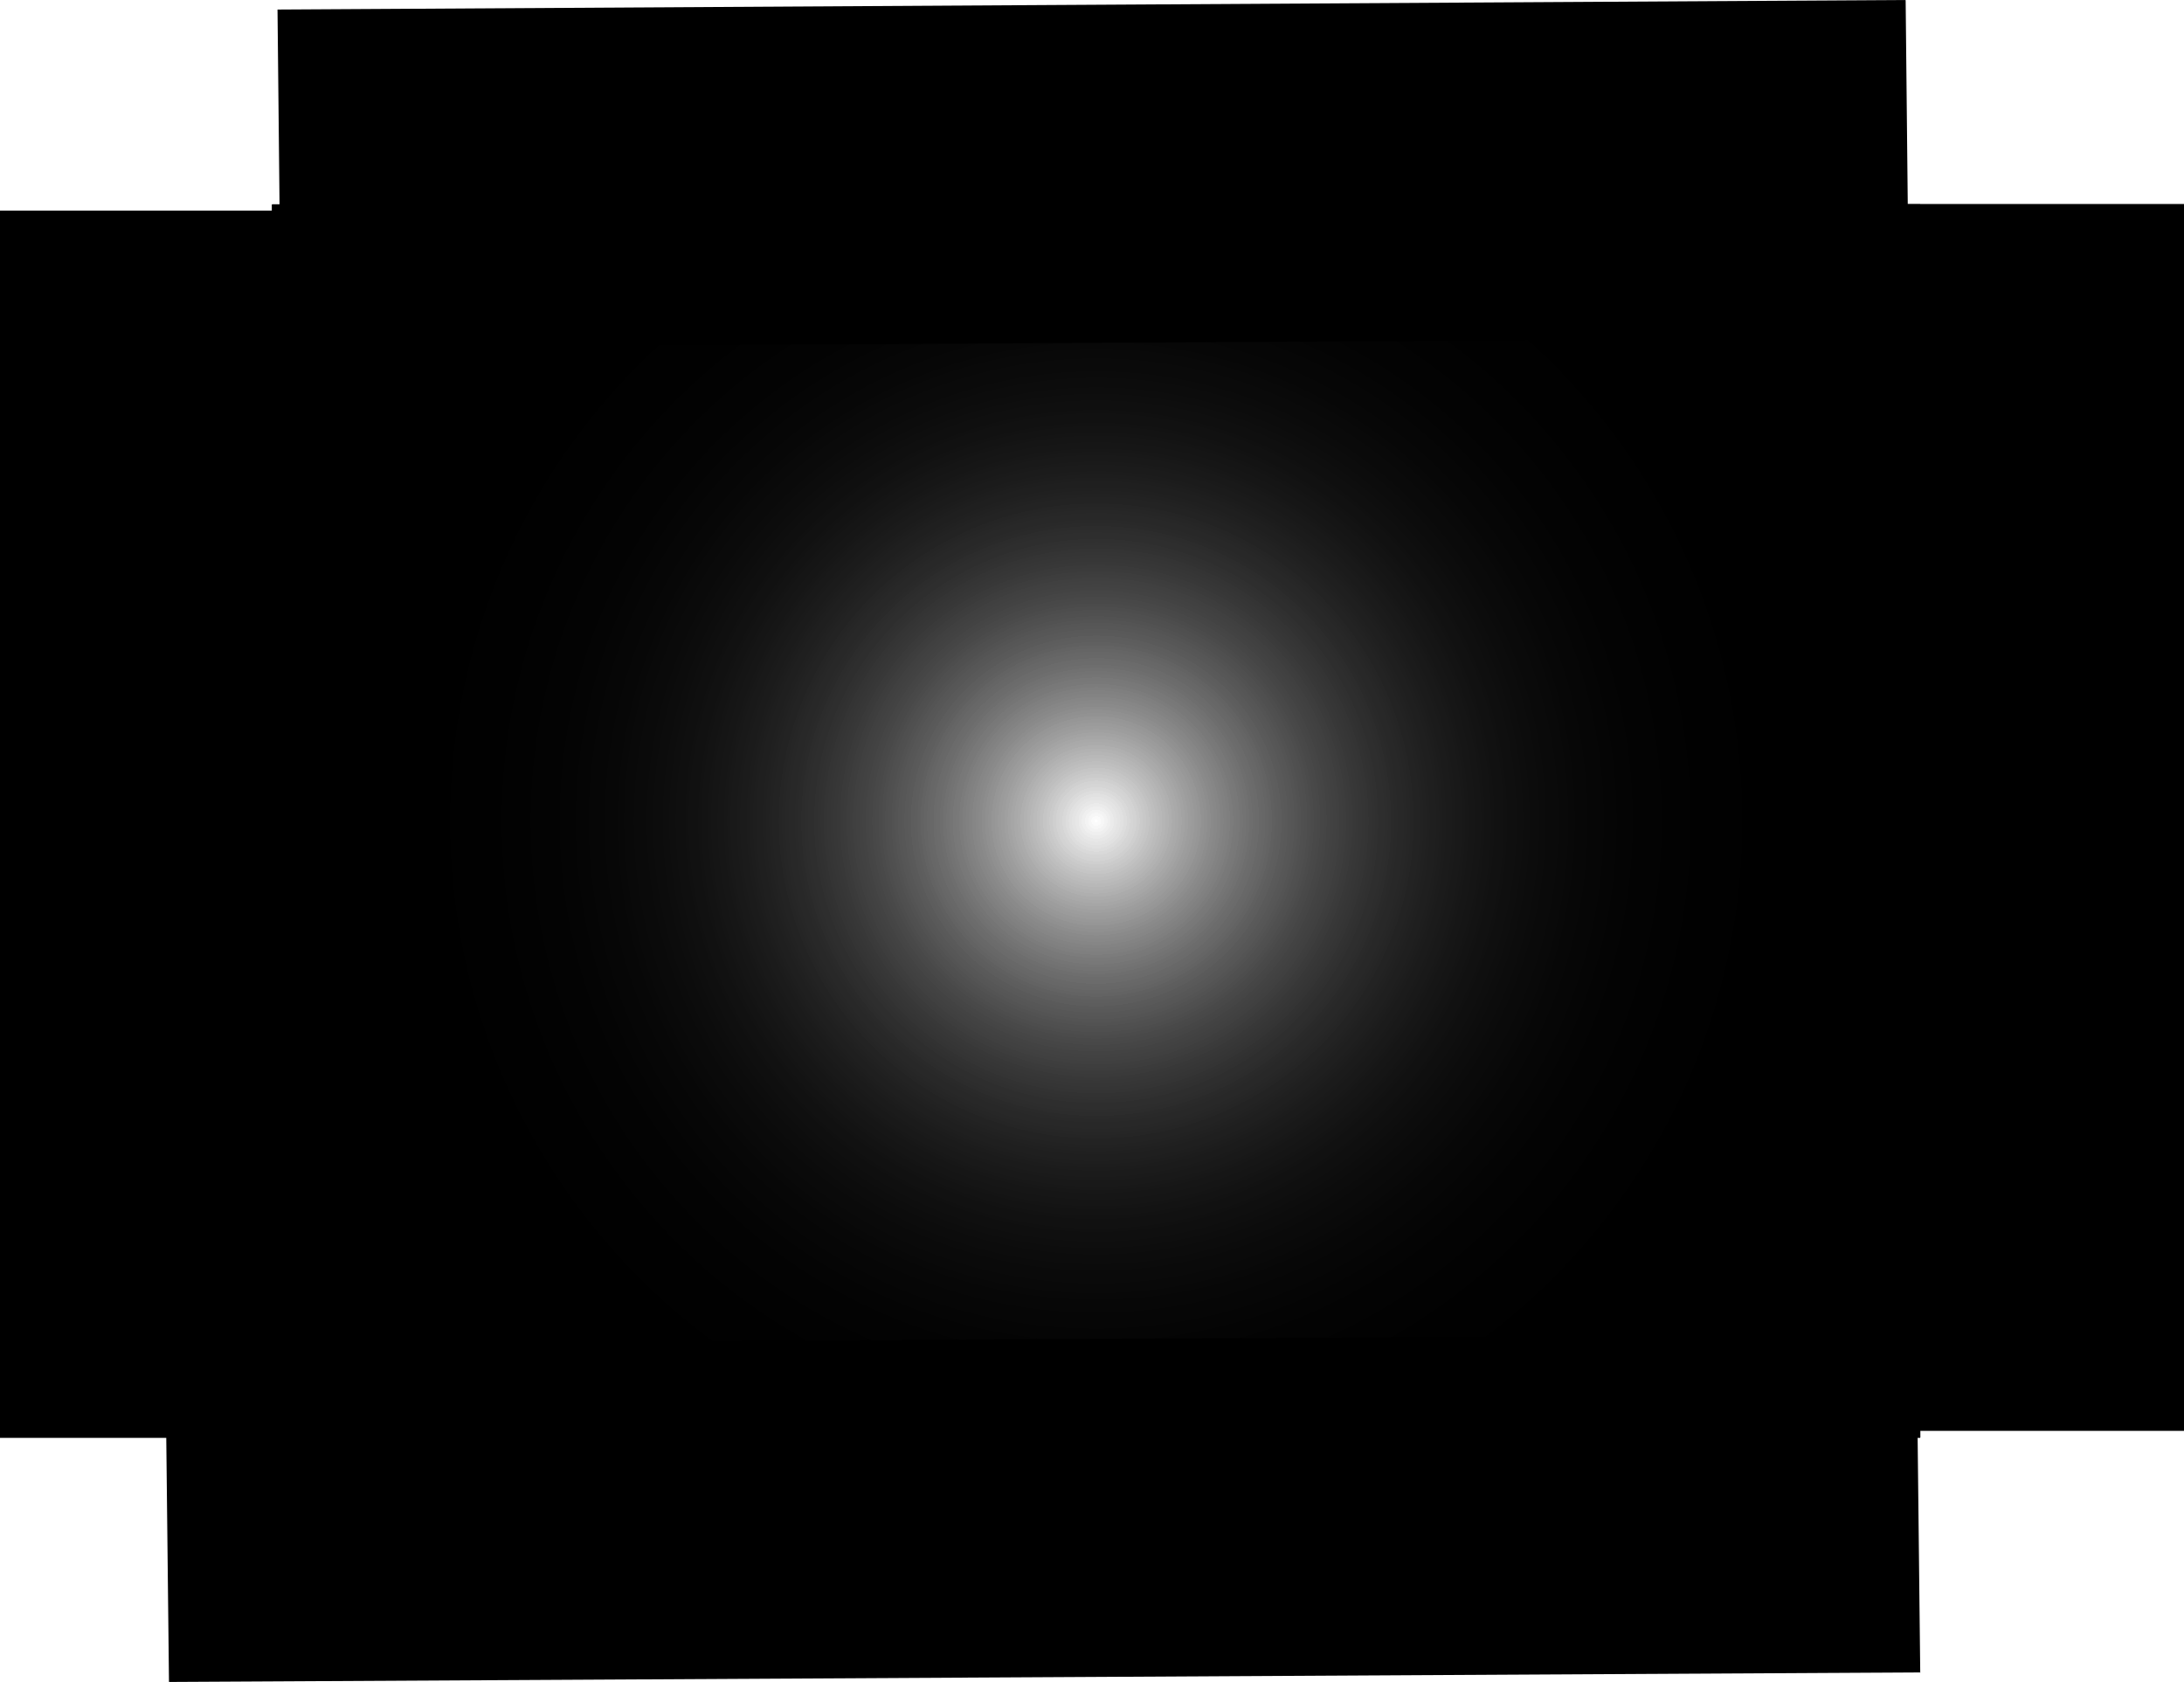<svg version="1.1" xmlns="http://www.w3.org/2000/svg" xmlns:xlink="http://www.w3.org/1999/xlink" width="963.742" height="742.062" viewBox="0,0,963.742,742.062"><defs><radialGradient cx="240" cy="179.7" r="362.613" gradientUnits="userSpaceOnUse" id="color-1"><stop offset="0" stop-color="#000000" stop-opacity="0"/><stop offset="1" stop-color="#000000"/></radialGradient><radialGradient cx="240" cy="179.7" r="362.613" gradientUnits="userSpaceOnUse" id="color-2"><stop offset="0" stop-color="#000000" stop-opacity="0"/><stop offset="1" stop-color="#000000"/></radialGradient><radialGradient cx="240" cy="179.7" r="362.613" gradientUnits="userSpaceOnUse" id="color-3"><stop offset="0" stop-color="#000000" stop-opacity="0"/><stop offset="1" stop-color="#000000"/></radialGradient><radialGradient cx="240" cy="179.7" r="362.613" gradientUnits="userSpaceOnUse" id="color-4"><stop offset="0" stop-color="#000000" stop-opacity="0"/><stop offset="1" stop-color="#000000"/></radialGradient></defs><g transform="translate(243.733,182.503)"><g data-paper-data="{&quot;isPaintingLayer&quot;:true}" fill-rule="nonzero" stroke="#000000" stroke-width="2" stroke-linecap="butt" stroke-linejoin="miter" stroke-miterlimit="10" stroke-dasharray="" stroke-dashoffset="0" style="mix-blend-mode: normal"><path d="M-122.613,450.721v-542.042h725.225v542.042z" fill="url(#color-1)"/><path d="M-122.613,450.721v-542.042h725.225v542.042z" fill="url(#color-2)"/><path d="M-122.613,450.721v-542.042h725.225v542.042z" fill="url(#color-3)"/><path d="M-122.613,450.721v-542.042h725.225v542.042z" fill="url(#color-4)"/><path d="M-242.733,450.781v-539.279h147.147v539.279z" fill="#000000"/><path d="M-242.733,450.781v-539.279h147.147v539.279z" fill="#000000"/><path d="M571.862,447.778v-539.279h147.147v539.279z" fill="#000000"/><path d="M597.712,-34.354l-716.454,4.199l-1.522,-147.143l716.454,-4.199z" fill="#000000"/><path d="M602.607,554.354l-770.783,4.199l-1.638,-147.143l770.783,-4.199z" fill="#000000"/></g></g></svg>
